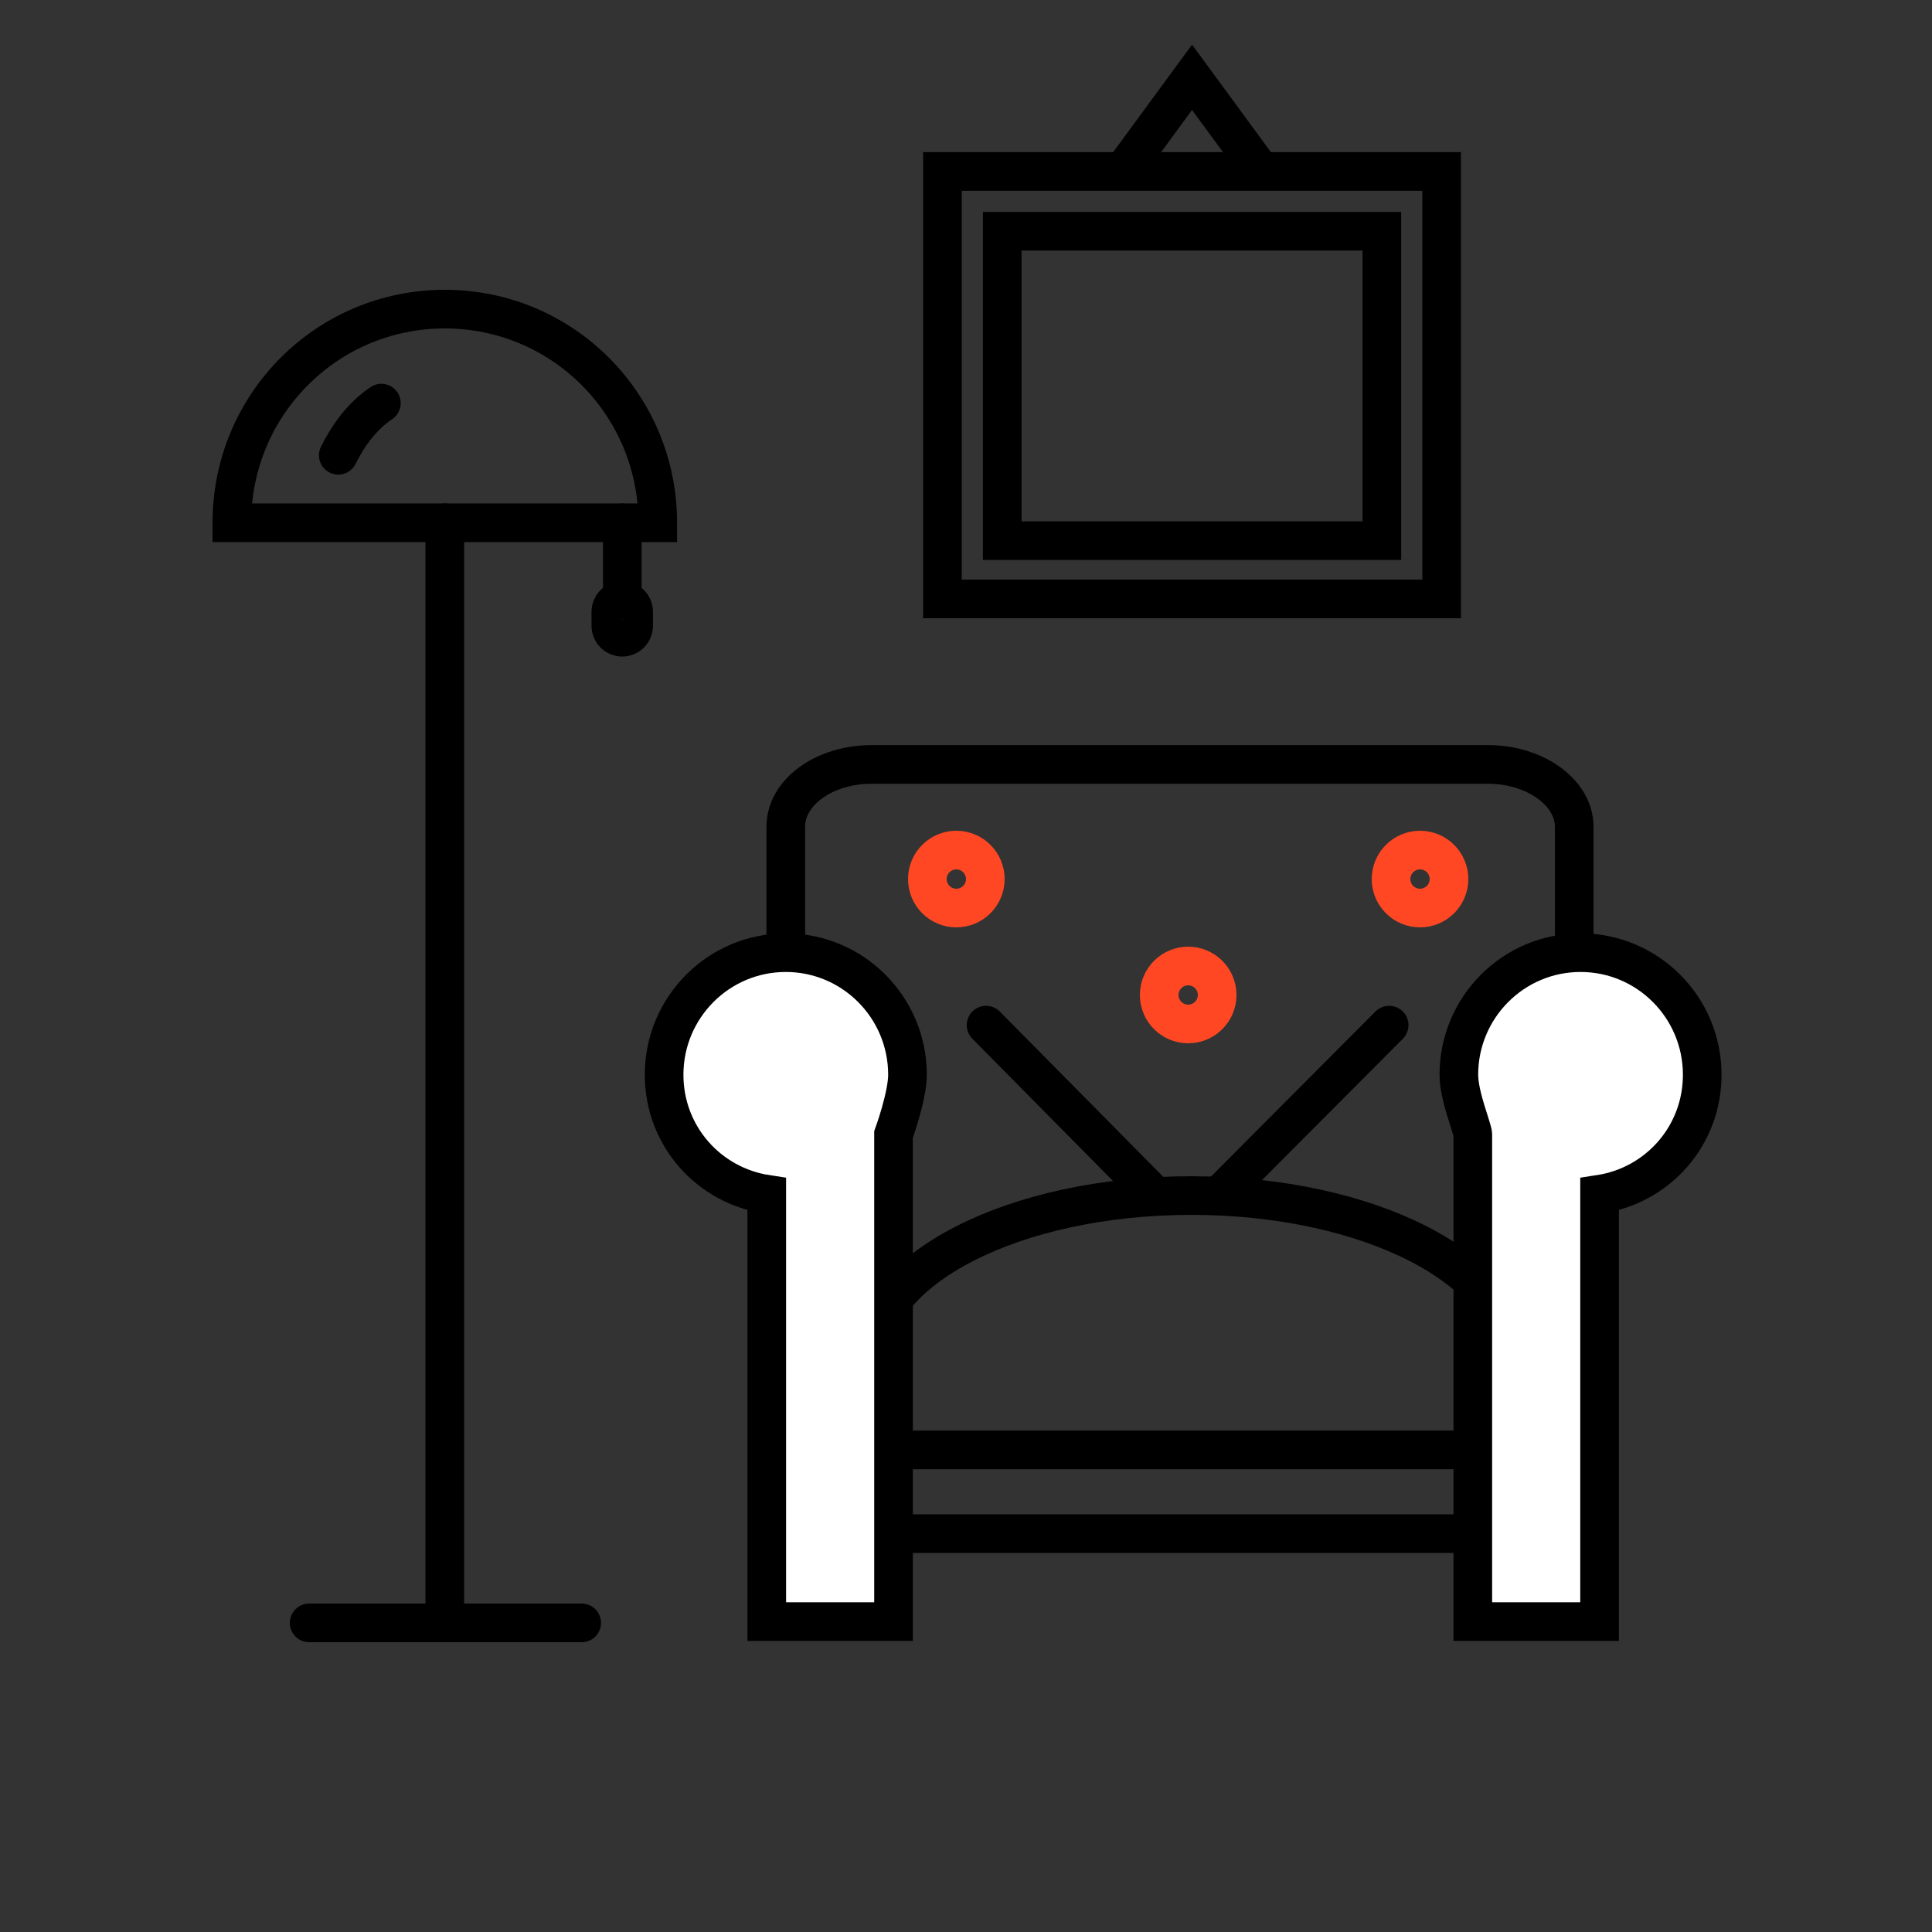 <svg width="100" height="100" viewBox="0 0 100 100" fill="none" xmlns="http://www.w3.org/2000/svg">
<rect x="0" y="0" width="100" height="100" fill="#333333" stroke="none"/>
<path d="M40.672 49.309V42.792C40.672 41.014 42.64 39.566 45.133 39.566H77.019C79.447 39.566 81.481 41.014 81.481 42.792V49.309" stroke="black" stroke-width="2" stroke-miterlimit="10"/>
<path d="M51.038 53.061L59.632 61.75" stroke="black" stroke-width="2" stroke-miterlimit="10" stroke-linecap="round"/>
<path d="M71.902 53.061L63.242 61.75" stroke="black" stroke-width="2" stroke-miterlimit="10" stroke-linecap="round"/>
<path d="M45.067 70.374C45.067 65.7 52.481 61.882 61.666 61.882C70.852 61.882 78.266 65.7 78.266 70.374" stroke="black" stroke-width="2" stroke-miterlimit="10"/>
<path d="M46.971 55.628C46.971 52.139 44.15 49.309 40.672 49.309C37.195 49.309 34.374 52.139 34.374 55.628C34.374 58.788 36.67 61.355 39.688 61.816V83.934H46.249V58.722C46.249 58.722 46.971 56.747 46.971 55.628Z" fill="white" stroke="black" stroke-width="2" stroke-miterlimit="10"/>
<path d="M75.51 55.628C75.51 52.139 78.331 49.309 81.809 49.309C85.286 49.309 88.107 52.139 88.107 55.628C88.107 58.788 85.811 61.355 82.793 61.816V83.934H76.232V58.722C76.232 58.437 75.51 56.747 75.51 55.628Z" fill="white" stroke="black" stroke-width="2" stroke-miterlimit="10"/>
<path d="M46.315 79.381H76.101" stroke="black" stroke-width="2" stroke-miterlimit="10"/>
<path d="M46.315 75.047H76.101" stroke="black" stroke-width="2" stroke-miterlimit="10"/>
<path d="M49.5 47C50.328 47 51 46.328 51 45.5C51 44.672 50.328 44 49.5 44C48.672 44 48 44.672 48 45.5C48 46.328 48.672 47 49.5 47Z" stroke="#FF4823" stroke-width="2" stroke-miterlimit="10" stroke-linecap="round"/>
<path d="M73.5 47C74.328 47 75 46.328 75 45.5C75 44.672 74.328 44 73.5 44C72.672 44 72 44.672 72 45.5C72 46.328 72.672 47 73.5 47Z" stroke="#FF4823" stroke-width="2" stroke-miterlimit="10" stroke-linecap="round"/>
<path d="M61.5 53C62.328 53 63 52.328 63 51.5C63 50.672 62.328 50 61.5 50C60.672 50 60 50.672 60 51.5C60 52.328 60.672 53 61.5 53Z" stroke="#FF4823" stroke-width="2" stroke-miterlimit="10" stroke-linecap="round"/>
<path d="M16.002 84H30.108" stroke="black" stroke-width="2" stroke-miterlimit="10" stroke-linecap="round"/>
<path d="M23.022 16C16.921 16 12 20.937 12 27.059H34.045C34.045 20.937 29.124 16 23.022 16Z" stroke="black" stroke-width="2" stroke-miterlimit="10" stroke-linecap="round"/>
<path d="M19.74 20.866C18.756 21.524 18.034 22.511 17.509 23.565" stroke="black" stroke-width="2" stroke-miterlimit="10" stroke-linecap="round"/>
<path d="M23.023 27.059V84" stroke="black" stroke-width="2" stroke-miterlimit="10" stroke-linecap="round"/>
<path d="M32.209 27.059V31.075" stroke="black" stroke-width="2" stroke-miterlimit="10" stroke-linecap="round"/>
<path d="M32.208 32.983C31.88 32.983 31.617 32.72 31.617 32.391V31.667C31.617 31.338 31.88 31.074 32.208 31.074C32.536 31.074 32.798 31.338 32.798 31.667V32.391C32.798 32.72 32.536 32.983 32.208 32.983Z" stroke="black" stroke-width="2" stroke-miterlimit="10" stroke-linecap="round"/>
<path d="M71.525 11.969H51.875V27.983H71.525V11.969Z" stroke="black" stroke-width="2" stroke-miterlimit="10"/>
<path d="M74.62 8.874H48.78V31H74.62V8.874Z" stroke="black" stroke-width="2" stroke-miterlimit="10"/>
<path d="M58.296 8.642L61.7 4L65.104 8.642" stroke="black" stroke-width="2" stroke-miterlimit="10"/>
</svg>
